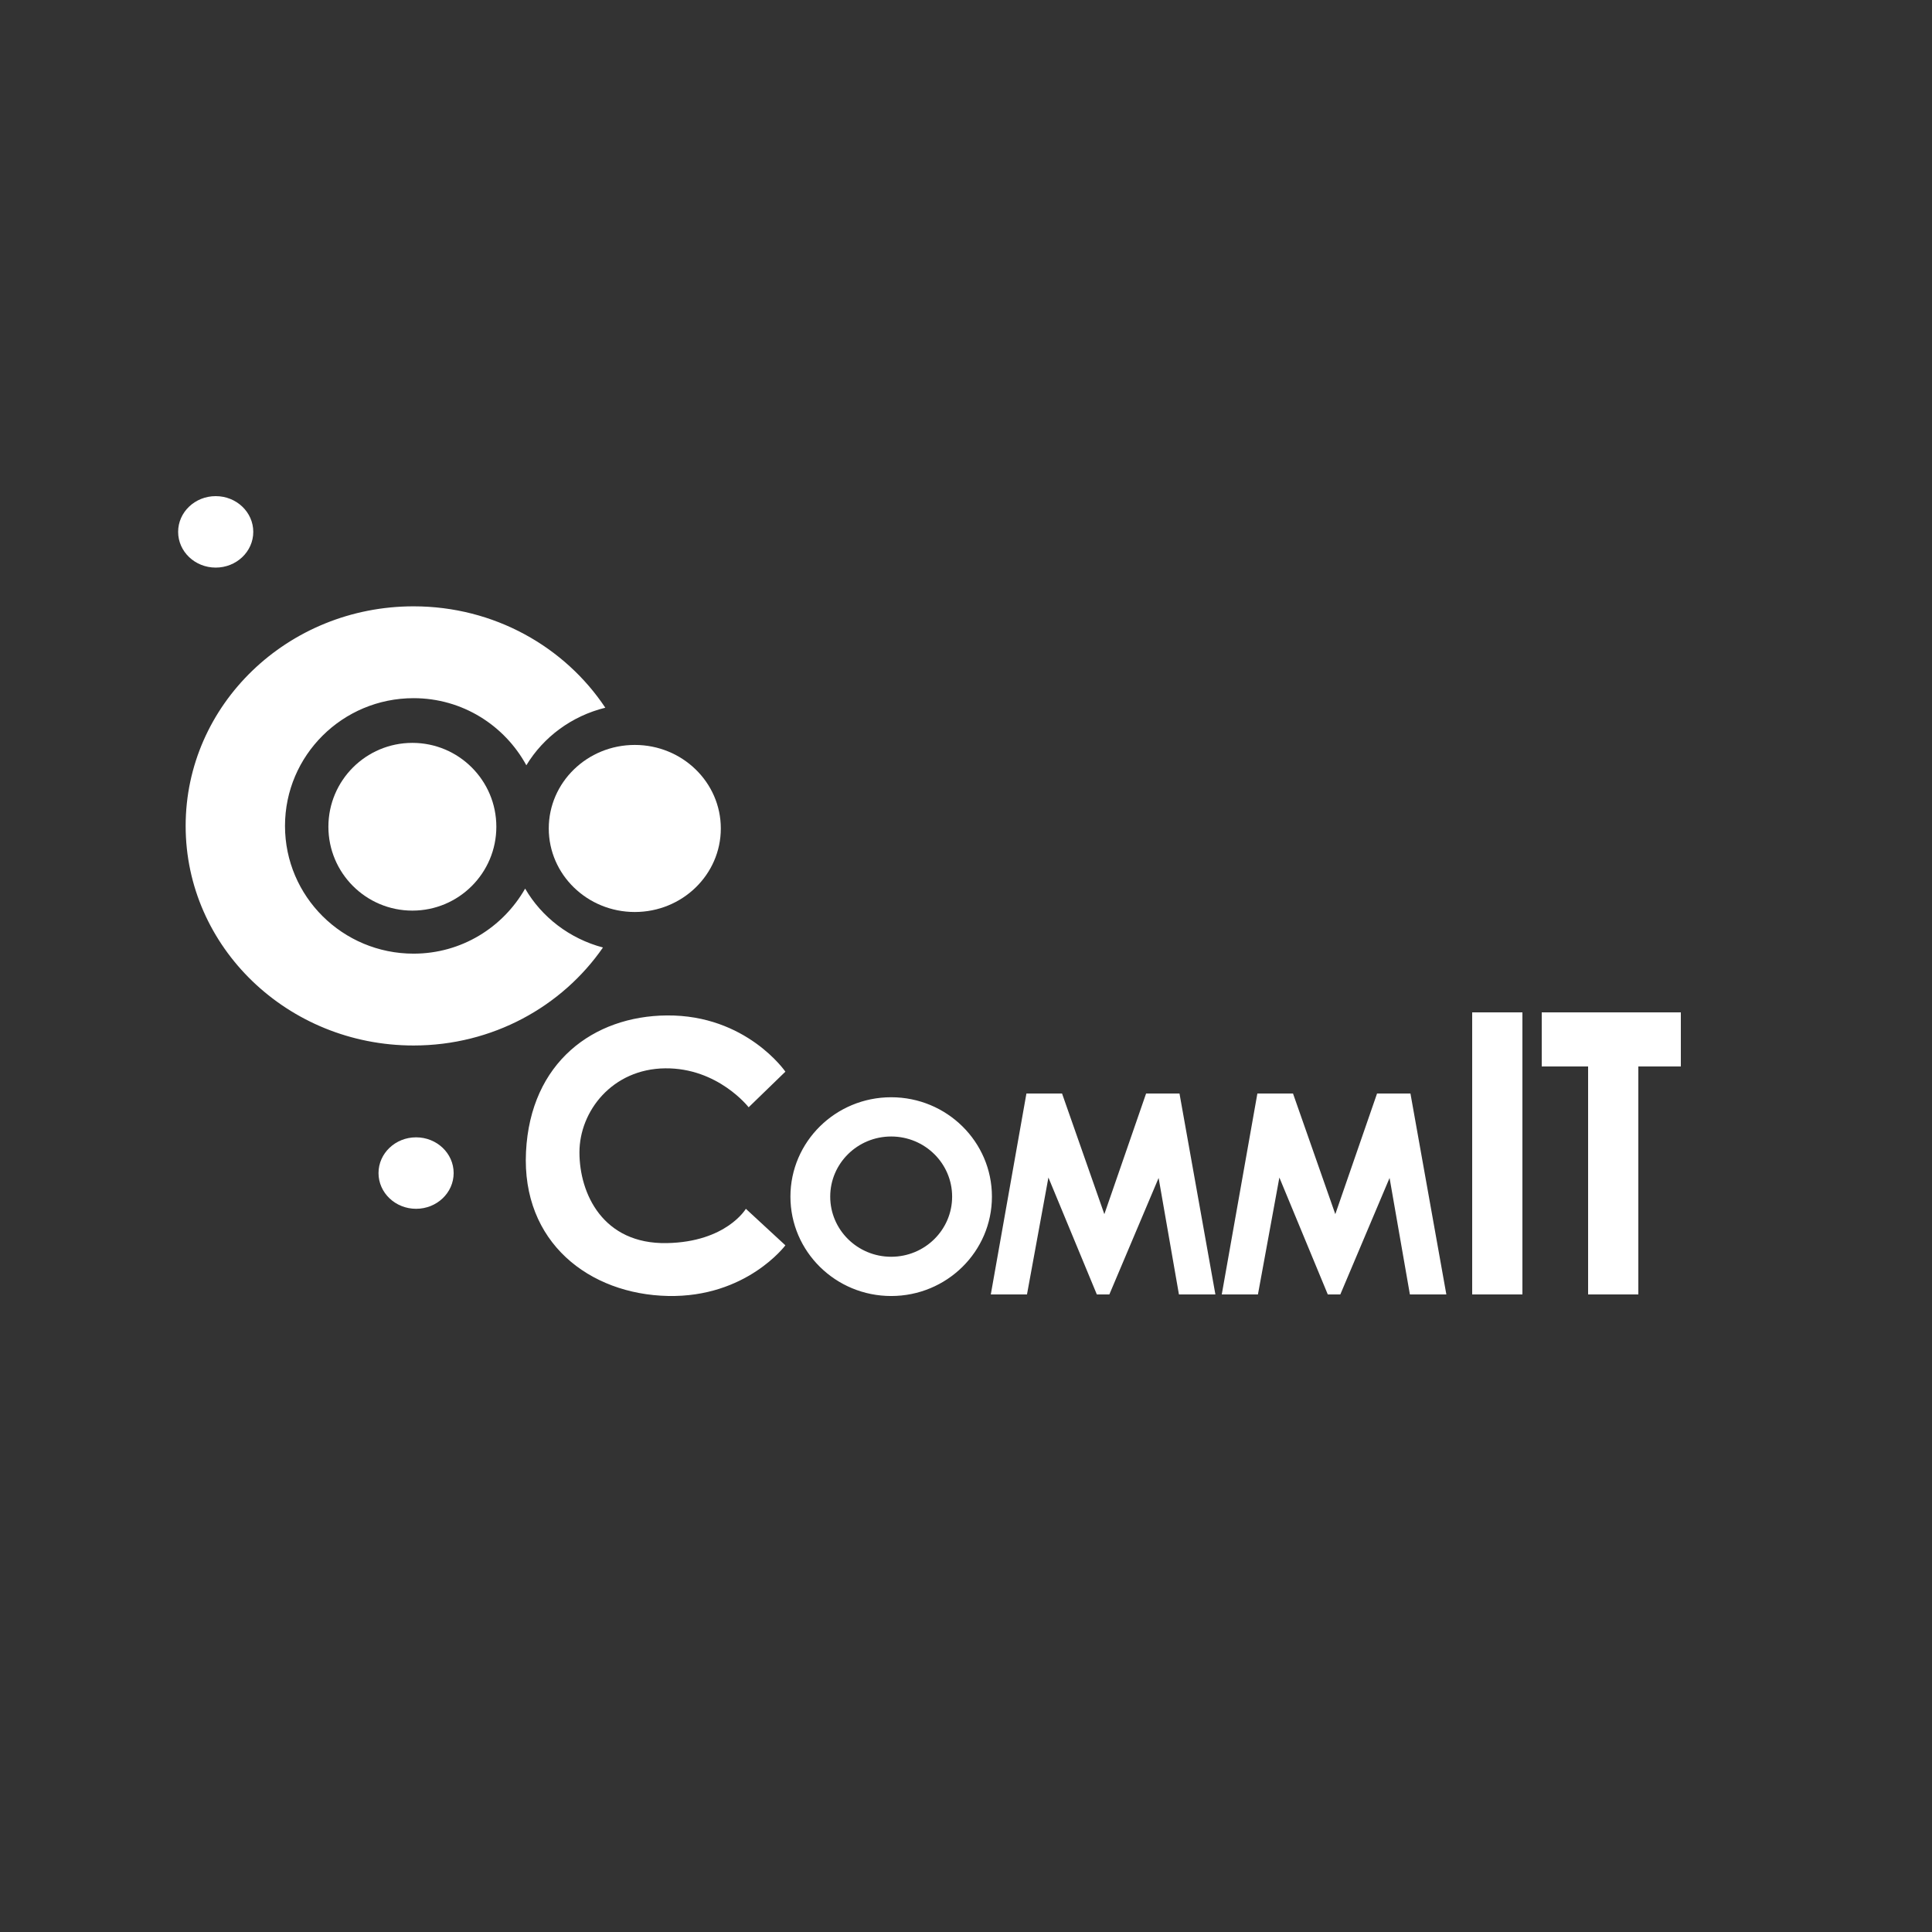 <svg width="500" height="500" viewBox="0 0 500 500" xmlns="http://www.w3.org/2000/svg"><rect x="0" y="0" width="500" height="500" fill="#333333" stroke="none"/><g fill="#fff"><ellipse cx="164.284" cy="214.406" rx="22.263" ry="21.618"/><ellipse cx="106.721" cy="213.961" rx="21.732" ry="21.705"/><ellipse cx="107.682" cy="303.588" rx="9.723" ry="9.248"/><ellipse cx="55.824" cy="137.646" rx="9.723" ry="9.247"/><path d="M193.75 286.563l9.508-9.219s-10.085-14.724-30.683-14.55c-18.978.16-35.292 12.101-36.445 35.292-1.167 23.467 16.423 36.877 36.734 37.309 20.31.433 30.394-13.107 30.394-13.107l-10.229-9.451s-5.041 8.586-20.454 8.875c-16.565.311-22.615-12.822-22.615-23.48 0-10.659 8.497-21.607 22.183-21.751 13.685-.145 21.607 10.082 21.607 10.082zm36.885-2.595c-14.398 0-26.073 11.515-26.073 25.718 0 14.202 11.674 25.72 26.073 25.72 14.4 0 26.075-11.518 26.075-25.72 0-14.204-11.675-25.718-26.075-25.718zm0 41.281c-8.712 0-15.776-6.969-15.776-15.563s7.064-15.562 15.776-15.562c8.717 0 15.776 6.967 15.776 15.562s-7.058 15.563-15.776 15.563zM256.419 335h9.364l5.545-30.256L283.859 335h3.242l12.748-30.147L305.108 335h9.435l-9.292-52h-8.644l-10.802 31.223L274.857 283h-9.22zm59.771 0h9.364l5.546-30.256L343.631 335h3.241l12.748-30.147L364.88 335h9.434l-9.292-52h-8.642l-10.803 31.223L334.629 283h-9.22zM381 262h13v73h-13zm54 0h-36v14h12v59h13v-59h11zm-299.096-32.028c-5.714 10.02-16.452 16.833-28.871 16.833-18.378 0-33.275-14.801-33.275-33.059s14.897-33.059 33.275-33.059c12.642 0 23.555 7.053 29.185 17.367 4.427-7.31 11.739-12.753 20.435-14.897-10.485-15.751-28.75-26.238-49.619-26.238-32.578 0-58.988 25.443-58.988 56.827s26.41 56.827 58.988 56.827c20.476 0 38.438-10.098 49.011-25.358-8.628-2.297-15.85-7.852-20.141-15.243z"/></g></svg>